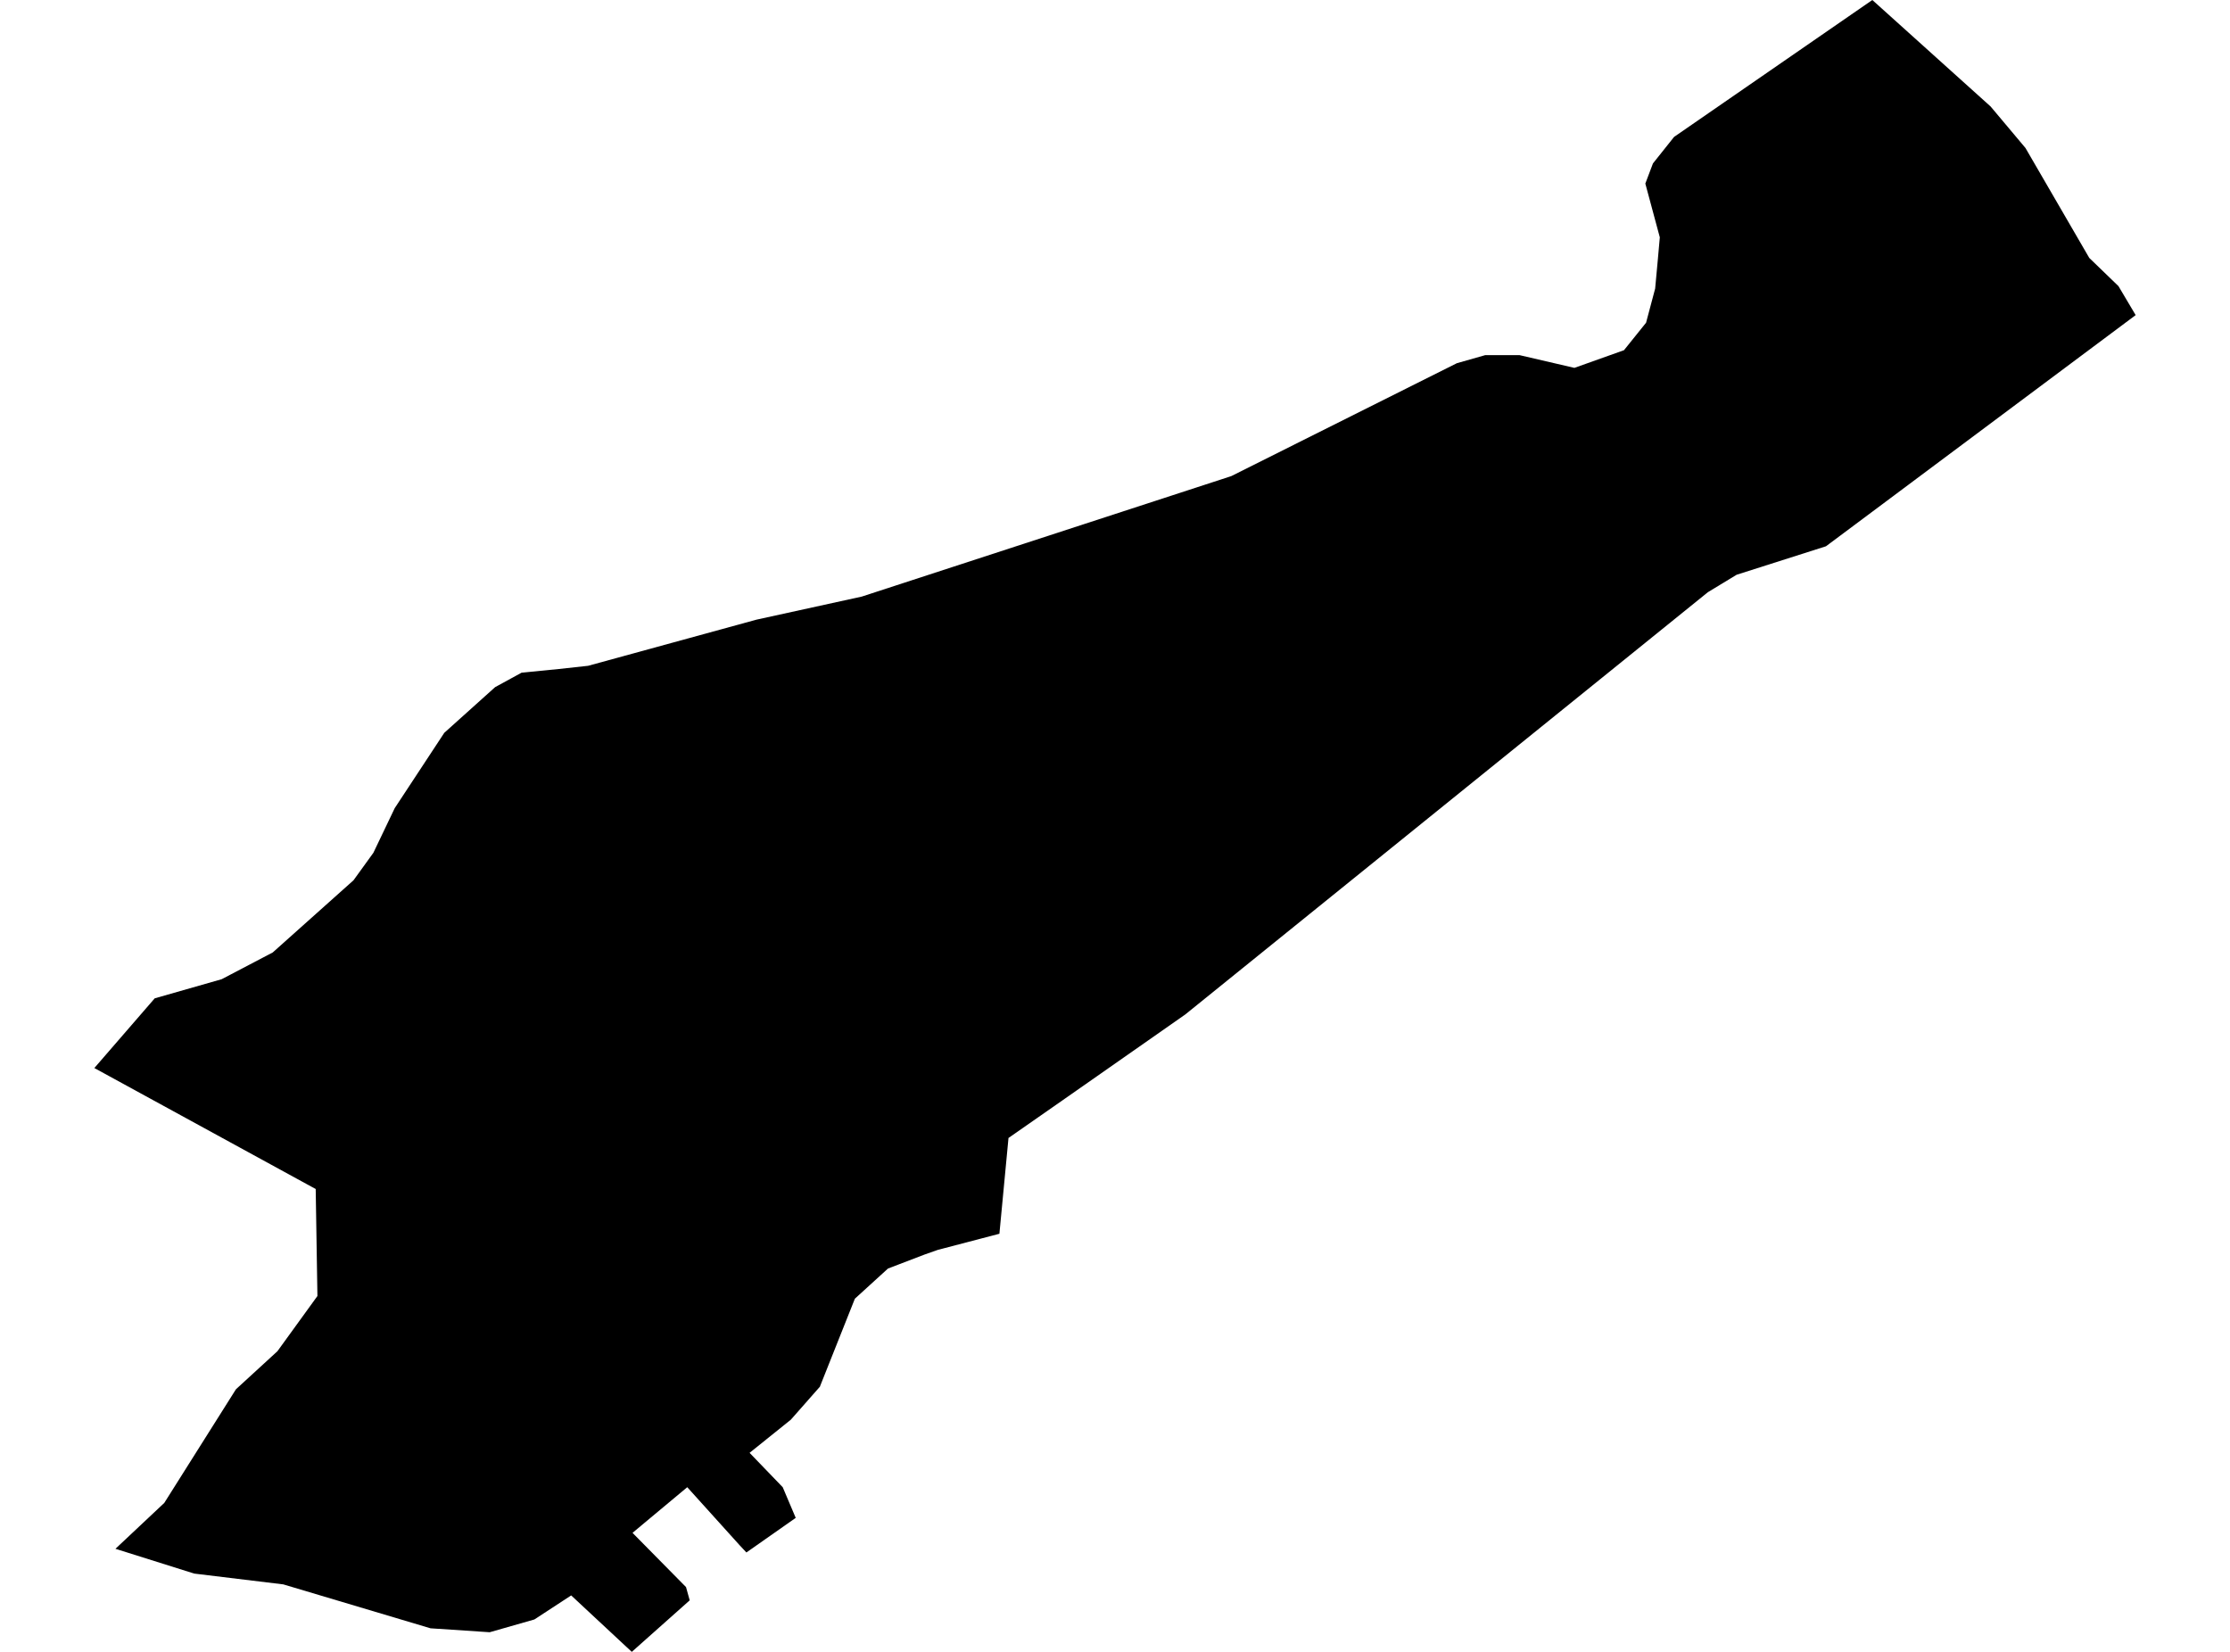 <?xml version='1.0'?>
<svg  baseProfile = 'tiny' width = '540' height = '400' stroke-linecap = 'round' stroke-linejoin = 'round' version='1.1' xmlns='http://www.w3.org/2000/svg'>
<path id='4614001001' title='4614001001'  d='M 517.155 76.304 449.409 126.876 442.159 132.283 420.527 139.177 413.575 143.396 286.996 245.669 257.936 265.993 244.209 275.561 242.01 298.737 242.07 298.737 227.094 302.659 223.885 303.788 215.03 307.176 207.008 314.485 198.569 335.7 198.569 335.76 191.498 343.782 181.514 351.805 189.536 360.125 192.686 367.553 180.741 375.932 179.077 374.149 166.42 360.125 153.167 371.178 166.122 384.311 167.014 387.52 152.989 400 138.311 386.332 129.397 392.156 118.581 395.246 104.259 394.295 68.603 383.658 47.032 381.043 27.956 375.041 39.782 363.928 57.134 336.414 67.177 327.202 76.864 313.832 76.448 287.922 22.845 258.624 37.464 241.747 53.687 237.112 66.048 230.634 85.599 213.163 90.413 206.507 95.583 195.692 107.587 177.448 119.889 166.394 126.307 162.888 135.339 161.997 142.411 161.224 183.178 150.052 208.672 144.466 298.168 115.287 352.781 87.951 359.675 85.99 367.935 85.99 381.246 89.08 393.251 84.802 398.599 78.146 400.798 69.886 401.451 62.814 401.927 57.465 398.421 44.451 400.263 39.578 405.374 33.16 453.39 0 482.034 25.791 490.472 35.834 505.923 62.457 512.995 69.291 517.155 76.304 Z' />
</svg>